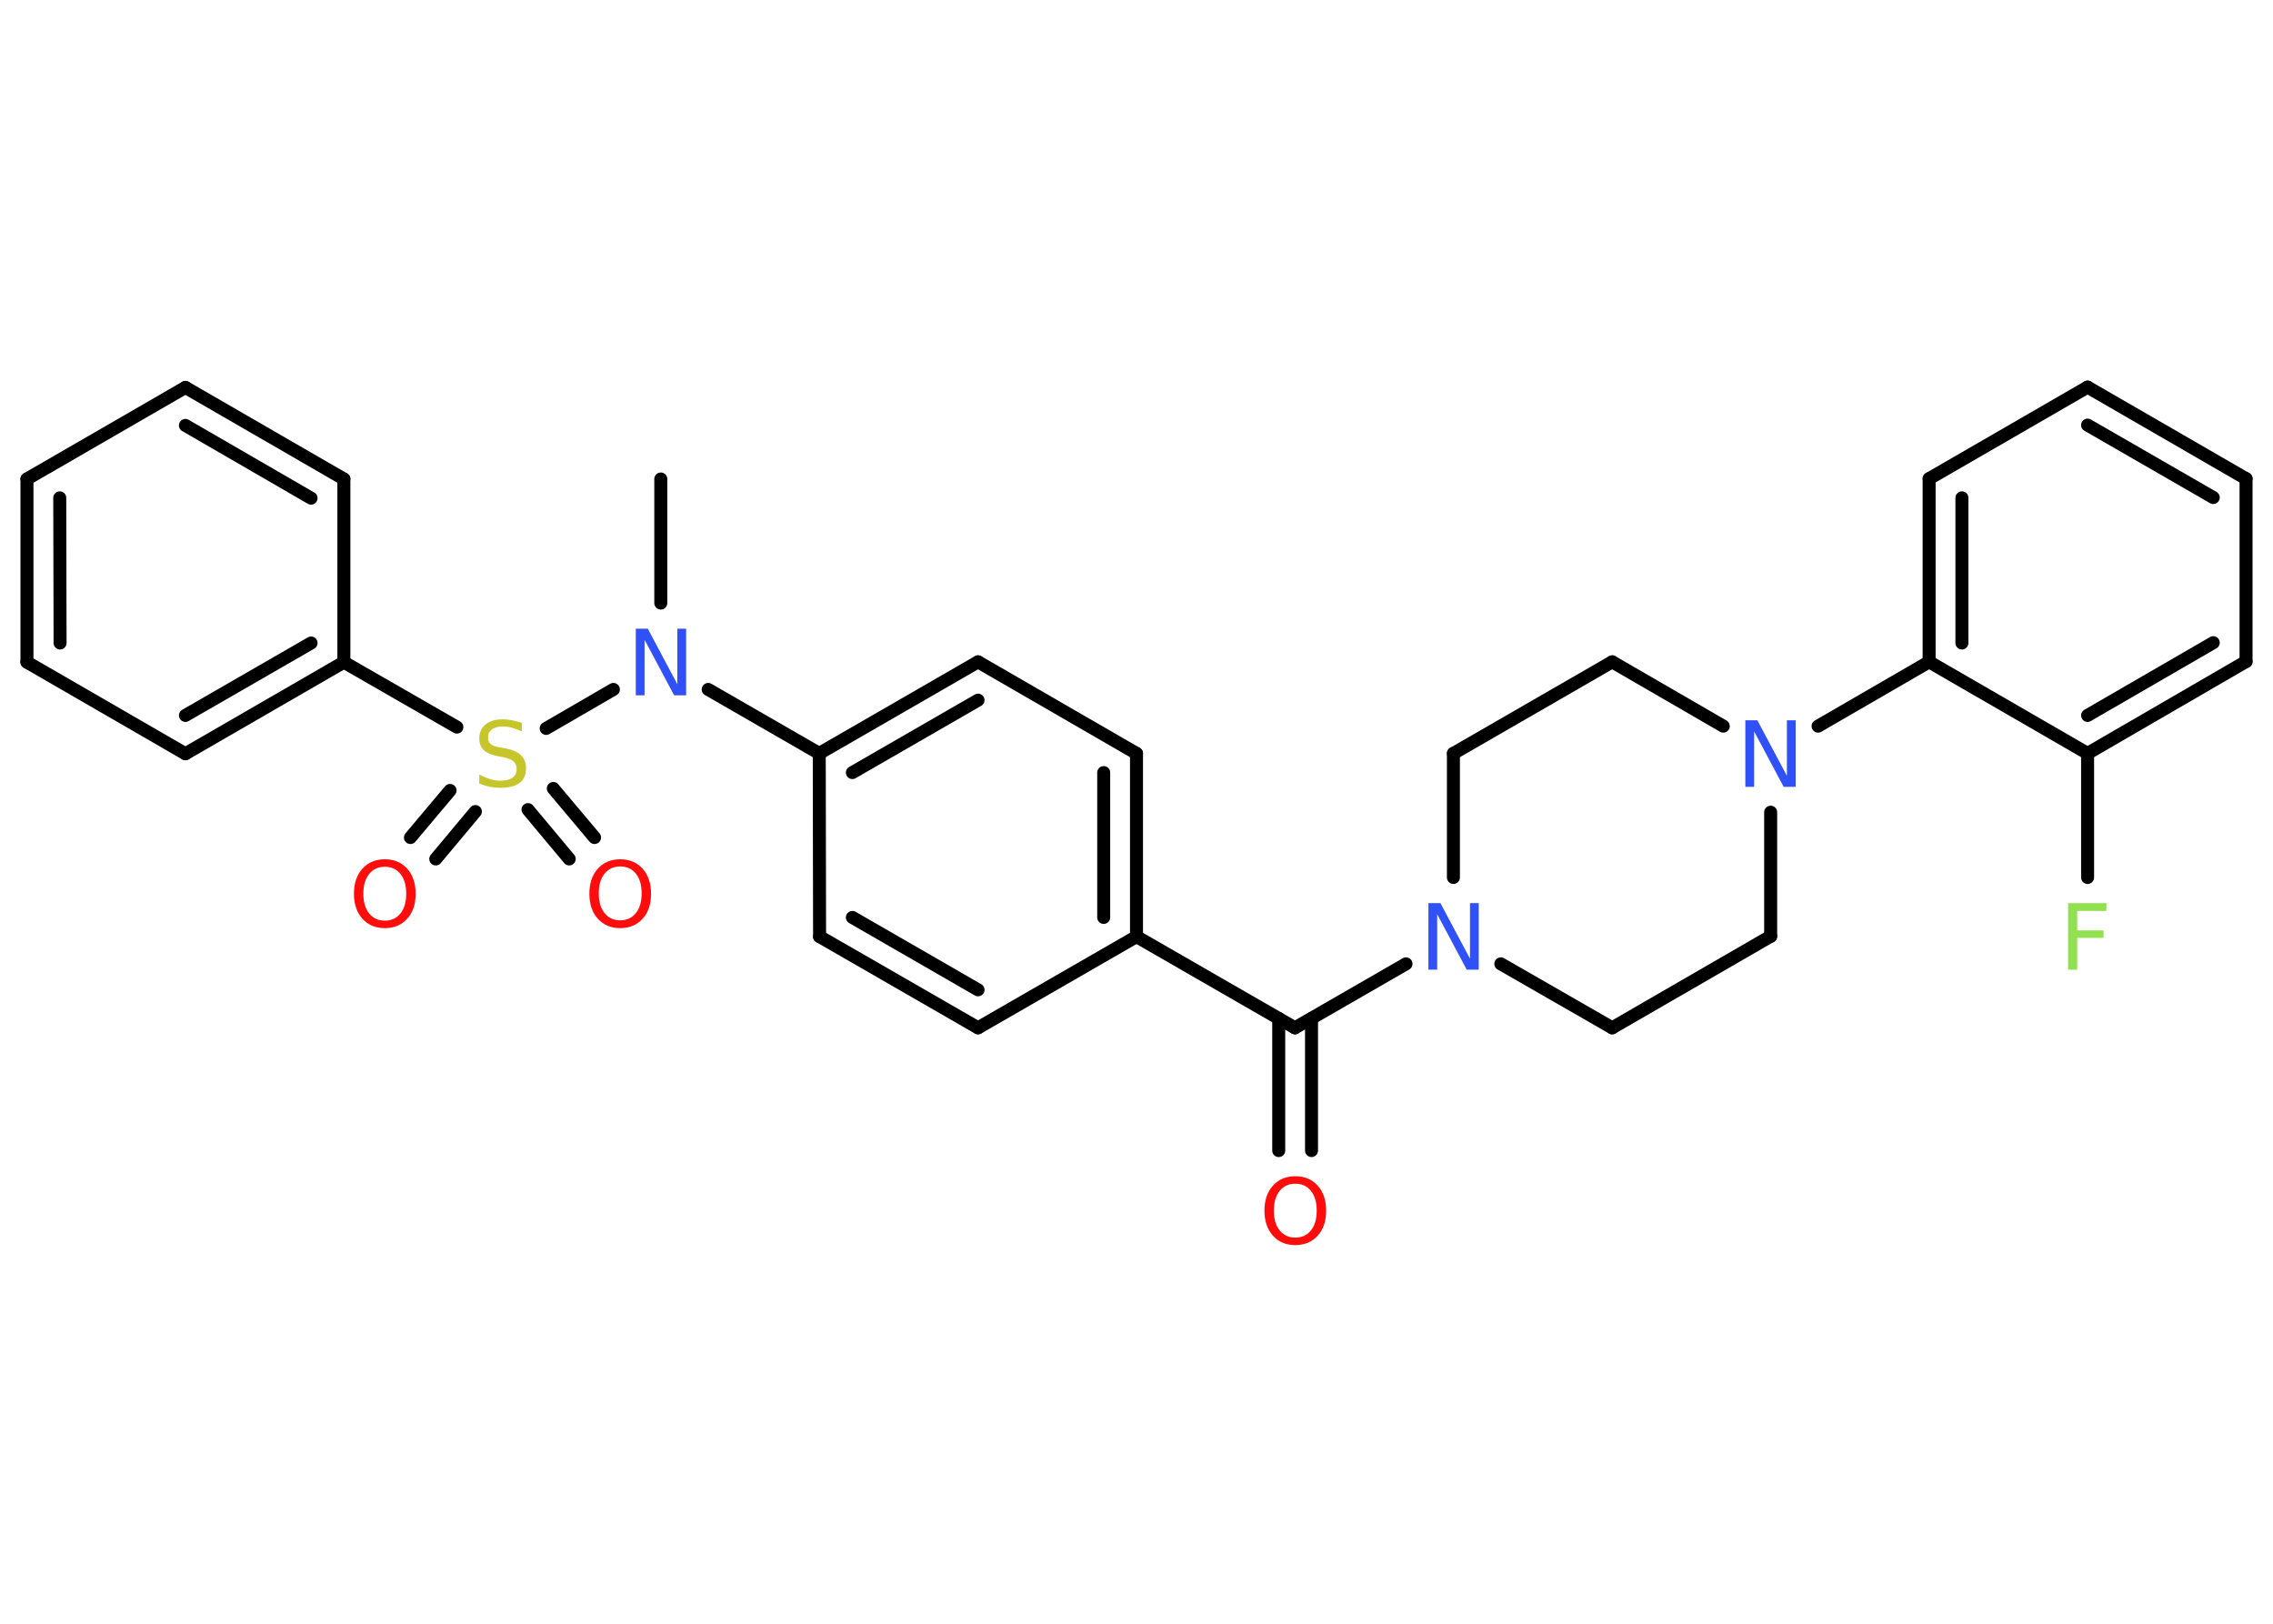 <?xml version='1.0' encoding='UTF-8'?>
<!DOCTYPE svg PUBLIC "-//W3C//DTD SVG 1.1//EN" "http://www.w3.org/Graphics/SVG/1.1/DTD/svg11.dtd">
<svg version='1.2' xmlns='http://www.w3.org/2000/svg' xmlns:xlink='http://www.w3.org/1999/xlink' width='70.0mm' height='50.0mm' viewBox='0 0 70.0 50.0'>
  <desc>Generated by the Chemistry Development Kit (http://github.com/cdk)</desc>
  <g stroke-linecap='round' stroke-linejoin='round' stroke='#000000' stroke-width='.4' fill='#FF0D0D'>
    <rect x='.0' y='.0' width='70.0' height='50.0' fill='#FFFFFF' stroke='none'/>
    <g id='mol1' class='mol'>
      <line id='mol1bnd1' class='bond' x1='20.35' y1='14.75' x2='20.35' y2='18.57'/>
      <line id='mol1bnd2' class='bond' x1='21.81' y1='21.23' x2='25.23' y2='23.2'/>
      <g id='mol1bnd3' class='bond'>
        <line x1='30.12' y1='20.38' x2='25.23' y2='23.2'/>
        <line x1='30.12' y1='21.56' x2='26.25' y2='23.79'/>
      </g>
      <line id='mol1bnd4' class='bond' x1='30.12' y1='20.38' x2='35.0' y2='23.2'/>
      <g id='mol1bnd5' class='bond'>
        <line x1='35.0' y1='28.84' x2='35.0' y2='23.2'/>
        <line x1='33.99' y1='28.25' x2='33.99' y2='23.79'/>
      </g>
      <line id='mol1bnd6' class='bond' x1='35.0' y1='28.84' x2='39.88' y2='31.65'/>
      <g id='mol1bnd7' class='bond'>
        <line x1='40.39' y1='31.36' x2='40.39' y2='35.43'/>
        <line x1='39.38' y1='31.36' x2='39.38' y2='35.43'/>
      </g>
      <line id='mol1bnd8' class='bond' x1='39.88' y1='31.65' x2='43.3' y2='29.68'/>
      <line id='mol1bnd9' class='bond' x1='46.22' y1='29.68' x2='49.65' y2='31.65'/>
      <line id='mol1bnd10' class='bond' x1='49.65' y1='31.65' x2='54.53' y2='28.83'/>
      <line id='mol1bnd11' class='bond' x1='54.53' y1='28.83' x2='54.53' y2='25.01'/>
      <line id='mol1bnd12' class='bond' x1='55.99' y1='22.36' x2='59.41' y2='20.38'/>
      <g id='mol1bnd13' class='bond'>
        <line x1='59.41' y1='14.74' x2='59.41' y2='20.38'/>
        <line x1='60.42' y1='15.33' x2='60.42' y2='19.8'/>
      </g>
      <line id='mol1bnd14' class='bond' x1='59.41' y1='14.74' x2='64.29' y2='11.92'/>
      <g id='mol1bnd15' class='bond'>
        <line x1='69.17' y1='14.74' x2='64.29' y2='11.92'/>
        <line x1='68.16' y1='15.32' x2='64.29' y2='13.09'/>
      </g>
      <line id='mol1bnd16' class='bond' x1='69.17' y1='14.74' x2='69.17' y2='20.37'/>
      <g id='mol1bnd17' class='bond'>
        <line x1='64.29' y1='23.2' x2='69.17' y2='20.37'/>
        <line x1='64.29' y1='22.03' x2='68.16' y2='19.79'/>
      </g>
      <line id='mol1bnd18' class='bond' x1='59.41' y1='20.38' x2='64.29' y2='23.2'/>
      <line id='mol1bnd19' class='bond' x1='64.29' y1='23.2' x2='64.29' y2='27.02'/>
      <line id='mol1bnd20' class='bond' x1='53.07' y1='22.36' x2='49.65' y2='20.38'/>
      <line id='mol1bnd21' class='bond' x1='49.65' y1='20.38' x2='44.76' y2='23.2'/>
      <line id='mol1bnd22' class='bond' x1='44.76' y1='27.02' x2='44.76' y2='23.2'/>
      <line id='mol1bnd23' class='bond' x1='35.0' y1='28.84' x2='30.12' y2='31.65'/>
      <g id='mol1bnd24' class='bond'>
        <line x1='25.24' y1='28.84' x2='30.12' y2='31.65'/>
        <line x1='26.25' y1='28.25' x2='30.12' y2='30.48'/>
      </g>
      <line id='mol1bnd25' class='bond' x1='25.23' y1='23.2' x2='25.24' y2='28.84'/>
      <line id='mol1bnd26' class='bond' x1='18.89' y1='21.23' x2='16.82' y2='22.43'/>
      <g id='mol1bnd27' class='bond'>
        <line x1='14.64' y1='24.99' x2='13.42' y2='26.45'/>
        <line x1='13.86' y1='24.34' x2='12.64' y2='25.79'/>
      </g>
      <g id='mol1bnd28' class='bond'>
        <line x1='17.04' y1='24.28' x2='18.31' y2='25.79'/>
        <line x1='16.26' y1='24.93' x2='17.53' y2='26.45'/>
      </g>
      <line id='mol1bnd29' class='bond' x1='14.07' y1='22.39' x2='10.59' y2='20.39'/>
      <g id='mol1bnd30' class='bond'>
        <line x1='5.71' y1='23.21' x2='10.59' y2='20.39'/>
        <line x1='5.71' y1='22.03' x2='9.58' y2='19.8'/>
      </g>
      <line id='mol1bnd31' class='bond' x1='5.71' y1='23.21' x2='.83' y2='20.39'/>
      <g id='mol1bnd32' class='bond'>
        <line x1='.83' y1='14.75' x2='.83' y2='20.39'/>
        <line x1='1.84' y1='15.33' x2='1.85' y2='19.8'/>
      </g>
      <line id='mol1bnd33' class='bond' x1='.83' y1='14.75' x2='5.71' y2='11.93'/>
      <g id='mol1bnd34' class='bond'>
        <line x1='10.59' y1='14.75' x2='5.71' y2='11.93'/>
        <line x1='9.58' y1='15.34' x2='5.71' y2='13.1'/>
      </g>
      <line id='mol1bnd35' class='bond' x1='10.59' y1='20.39' x2='10.59' y2='14.75'/>
      <path id='mol1atm2' class='atom' d='M19.58 19.36h.37l.91 1.71v-1.71h.27v2.05h-.37l-.91 -1.71v1.71h-.27v-2.05z' stroke='none' fill='#3050F8'/>
      <path id='mol1atm8' class='atom' d='M39.89 36.45q-.3 .0 -.48 .22q-.18 .22 -.18 .61q.0 .39 .18 .61q.18 .22 .48 .22q.3 .0 .48 -.22q.18 -.22 .18 -.61q.0 -.39 -.18 -.61q-.18 -.22 -.48 -.22zM39.89 36.22q.43 .0 .69 .29q.26 .29 .26 .77q.0 .49 -.26 .77q-.26 .29 -.69 .29q-.43 .0 -.69 -.29q-.26 -.29 -.26 -.77q.0 -.48 .26 -.77q.26 -.29 .69 -.29z' stroke='none'/>
      <path id='mol1atm9' class='atom' d='M43.99 27.81h.37l.91 1.71v-1.71h.27v2.05h-.37l-.91 -1.71v1.71h-.27v-2.05z' stroke='none' fill='#3050F8'/>
      <path id='mol1atm12' class='atom' d='M53.75 22.18h.37l.91 1.71v-1.71h.27v2.05h-.37l-.91 -1.71v1.71h-.27v-2.05z' stroke='none' fill='#3050F8'/>
      <path id='mol1atm19' class='atom' d='M63.7 27.81h1.17v.24h-.9v.6h.81v.23h-.81v.98h-.28v-2.05z' stroke='none' fill='#90E050'/>
      <path id='mol1atm24' class='atom' d='M16.07 22.25v.27q-.16 -.07 -.3 -.11q-.14 -.04 -.27 -.04q-.23 .0 -.35 .09q-.12 .09 -.12 .25q.0 .13 .08 .2q.08 .07 .31 .11l.17 .03q.31 .06 .46 .21q.15 .15 .15 .4q.0 .3 -.2 .45q-.2 .15 -.59 .15q-.15 .0 -.31 -.03q-.16 -.03 -.34 -.1v-.28q.17 .09 .33 .14q.16 .05 .32 .05q.24 .0 .37 -.09q.13 -.09 .13 -.26q.0 -.15 -.09 -.24q-.09 -.08 -.3 -.13l-.17 -.03q-.31 -.06 -.45 -.19q-.14 -.13 -.14 -.36q.0 -.27 .19 -.43q.19 -.16 .53 -.16q.14 .0 .29 .03q.15 .03 .31 .08z' stroke='none' fill='#C6C62C'/>
      <path id='mol1atm25' class='atom' d='M11.85 26.69q-.3 .0 -.48 .22q-.18 .22 -.18 .61q.0 .39 .18 .61q.18 .22 .48 .22q.3 .0 .48 -.22q.18 -.22 .18 -.61q.0 -.39 -.18 -.61q-.18 -.22 -.48 -.22zM11.85 26.46q.43 .0 .69 .29q.26 .29 .26 .77q.0 .49 -.26 .77q-.26 .29 -.69 .29q-.43 .0 -.69 -.29q-.26 -.29 -.26 -.77q.0 -.48 .26 -.77q.26 -.29 .69 -.29z' stroke='none'/>
      <path id='mol1atm26' class='atom' d='M19.1 26.68q-.3 .0 -.48 .22q-.18 .22 -.18 .61q.0 .39 .18 .61q.18 .22 .48 .22q.3 .0 .48 -.22q.18 -.22 .18 -.61q.0 -.39 -.18 -.61q-.18 -.22 -.48 -.22zM19.1 26.46q.43 .0 .69 .29q.26 .29 .26 .77q.0 .49 -.26 .77q-.26 .29 -.69 .29q-.43 .0 -.69 -.29q-.26 -.29 -.26 -.77q.0 -.48 .26 -.77q.26 -.29 .69 -.29z' stroke='none'/>
    </g>
  </g>
</svg>
